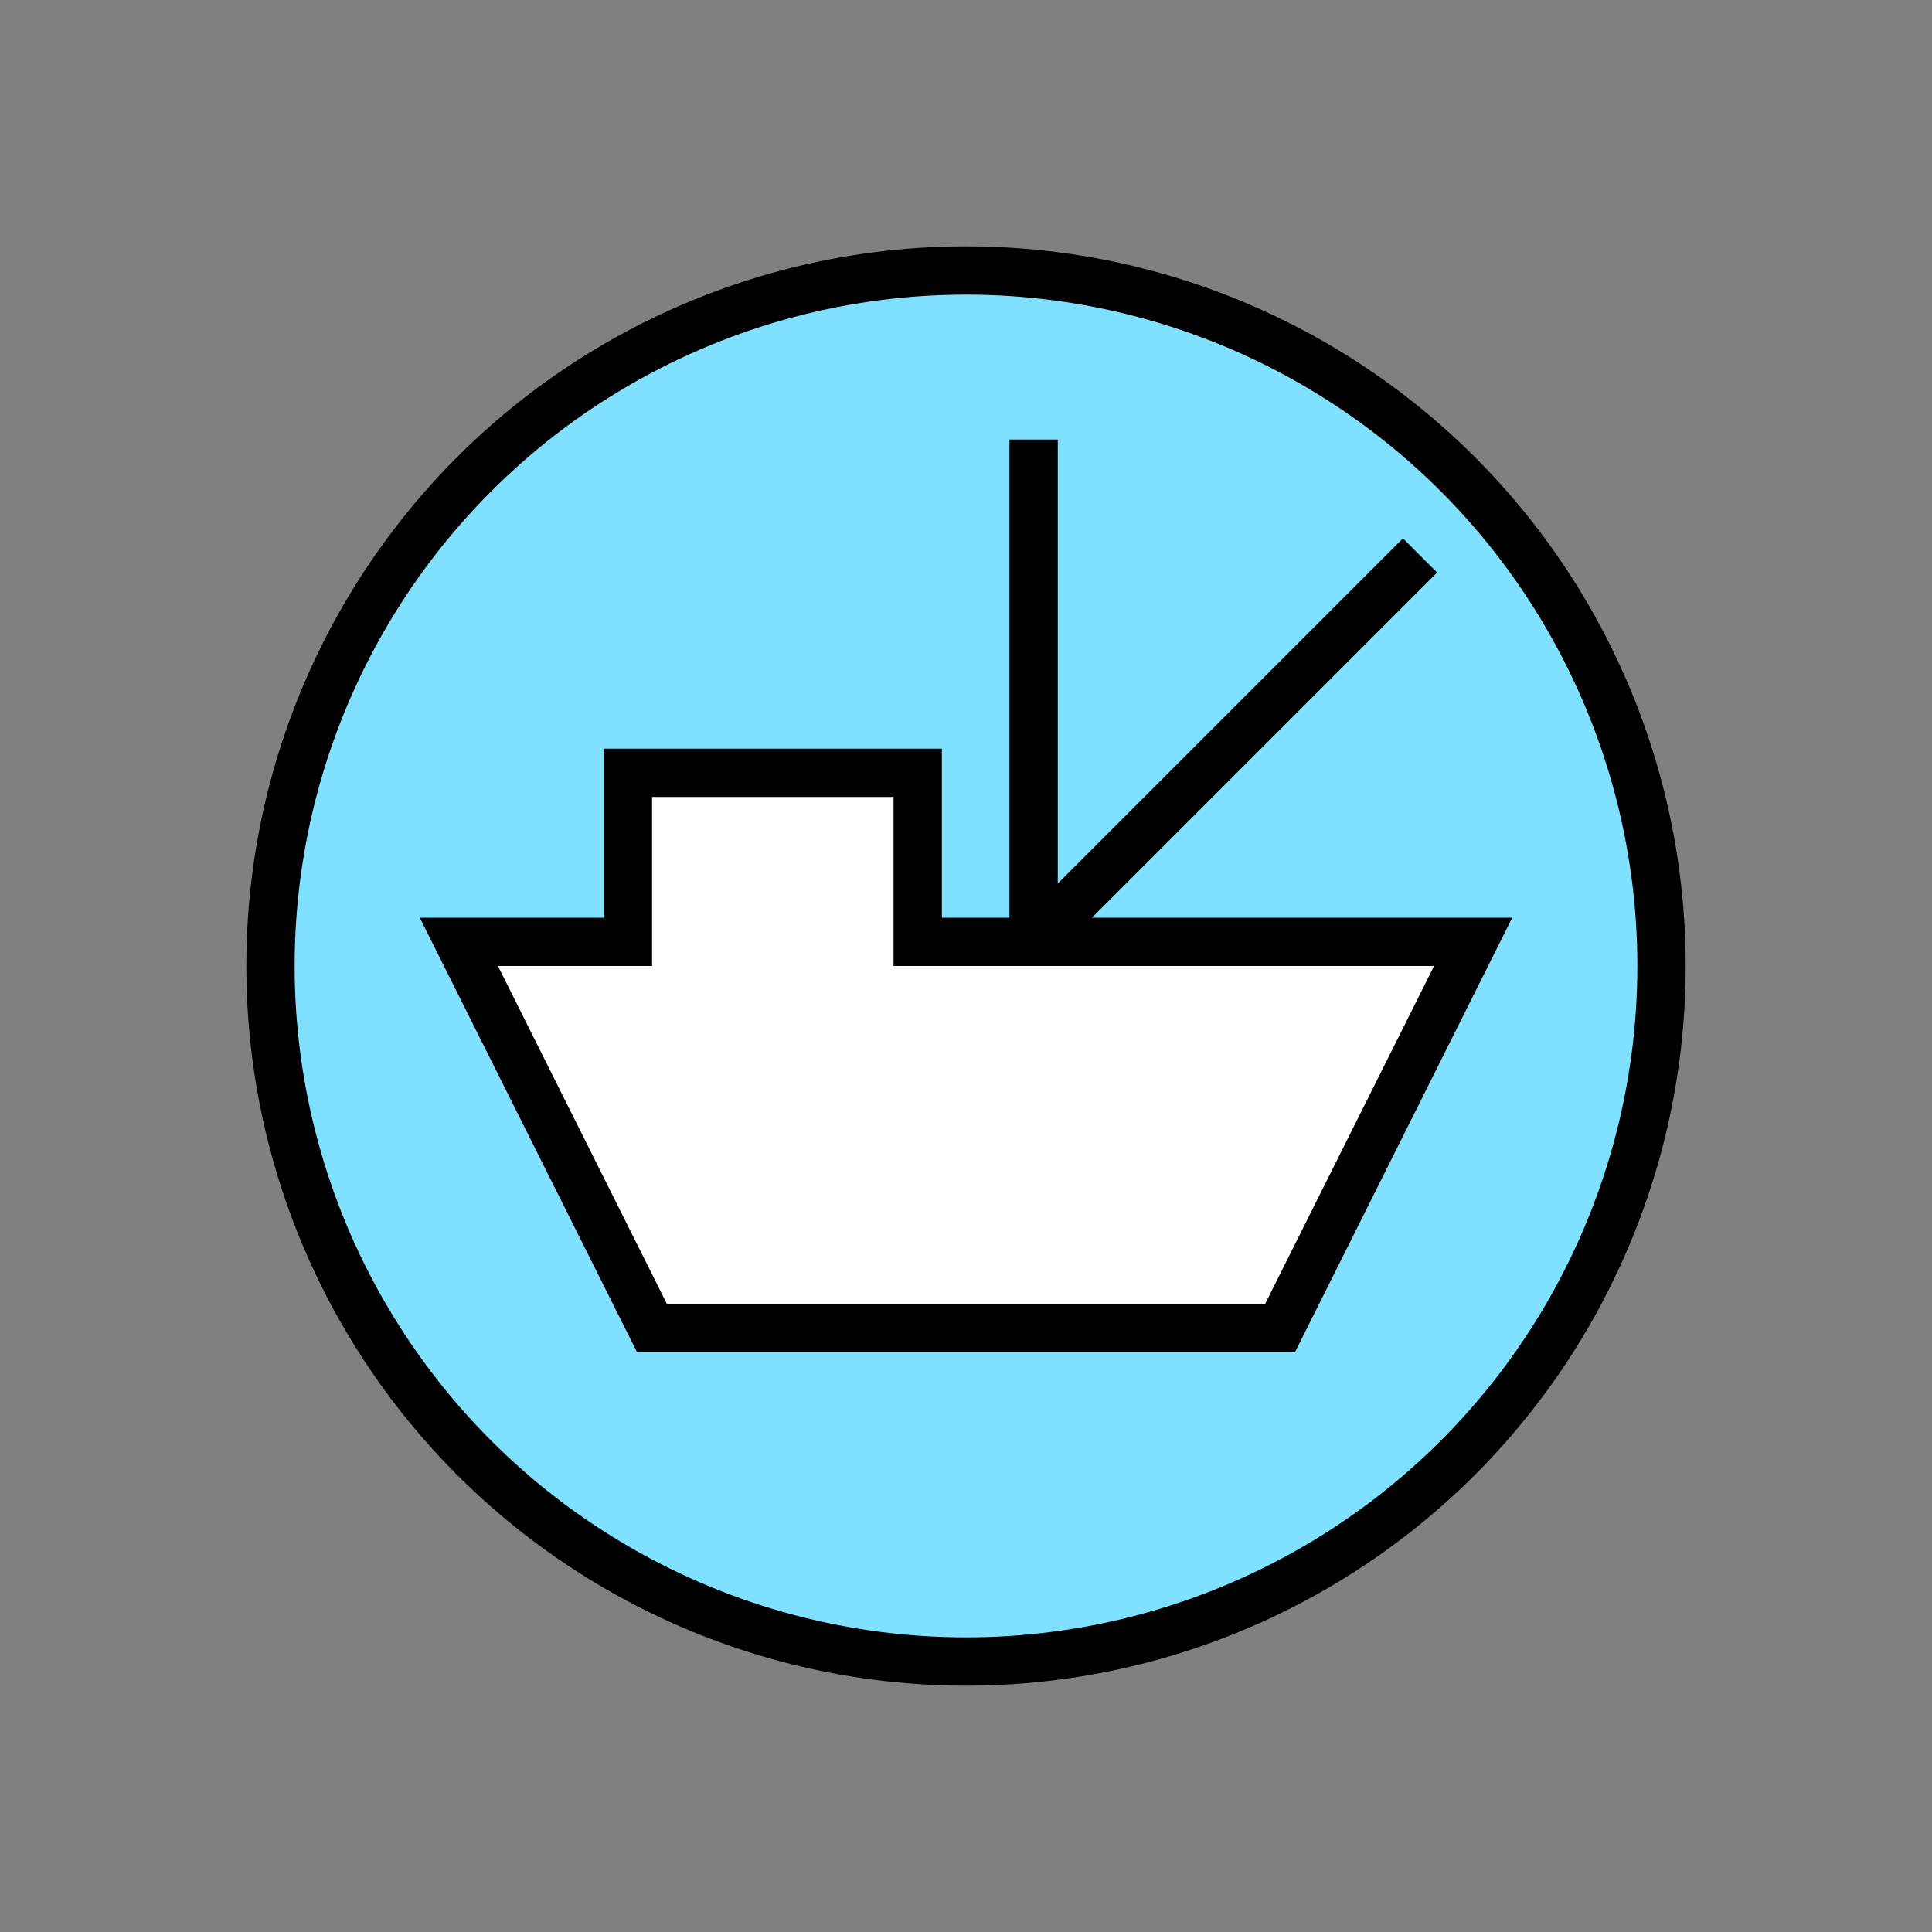 <?xml version="1.0"?>
<!DOCTYPE svg PUBLIC "-//W3C//DTD SVG 1.1//EN" "http://www.w3.org/Graphics/SVG/1.1/DTD/svg11.dtd" >
<!-- SVG content generated using Symbology Configuration Management System (SCMS) -->
<!-- Systematic Software Engineering Ltd. - www.systematic.co.uk - do not remove  -->
<svg id="SFSPXF----*****" width="400px" height="400px" viewBox="0 0 400 400">
<rect x="0" y="0" width="400" height="400" fill="#808080" stroke="none"/>
<g >
<svg viewBox="0 0 400 400" id="_0.SFS------------" width="400px" height="400px"><ellipse cx="200" cy="200" rx="144" ry="144" style="fill:rgb(128,224,255);stroke:rgb(0,0,0);stroke-width:10"></ellipse>
</svg>

</g>
<g >
<svg viewBox="0 0 400 400" id="_1.S-S-XF---------" width="400px" height="400px"><polygon points="135,275 95,195 130,195 130,160 190,160 190,195 305,195 265,275" style="fill:rgb(255,255,255);stroke:rgb(0,0,0);stroke-width:10"></polygon>
<line x1="214" y1="196" x2="214" y2="91" transform="matrix(1 0 0 1 0 0)" style="fill:none;stroke:rgb(0,0,0);stroke-width:10"></line>
<line x1="214" y1="195" x2="294" y2="115" transform="matrix(1 0 0 1 0 0)" style="fill:none;stroke:rgb(0,0,0);stroke-width:10"></line>
</svg>

</g>
</svg>